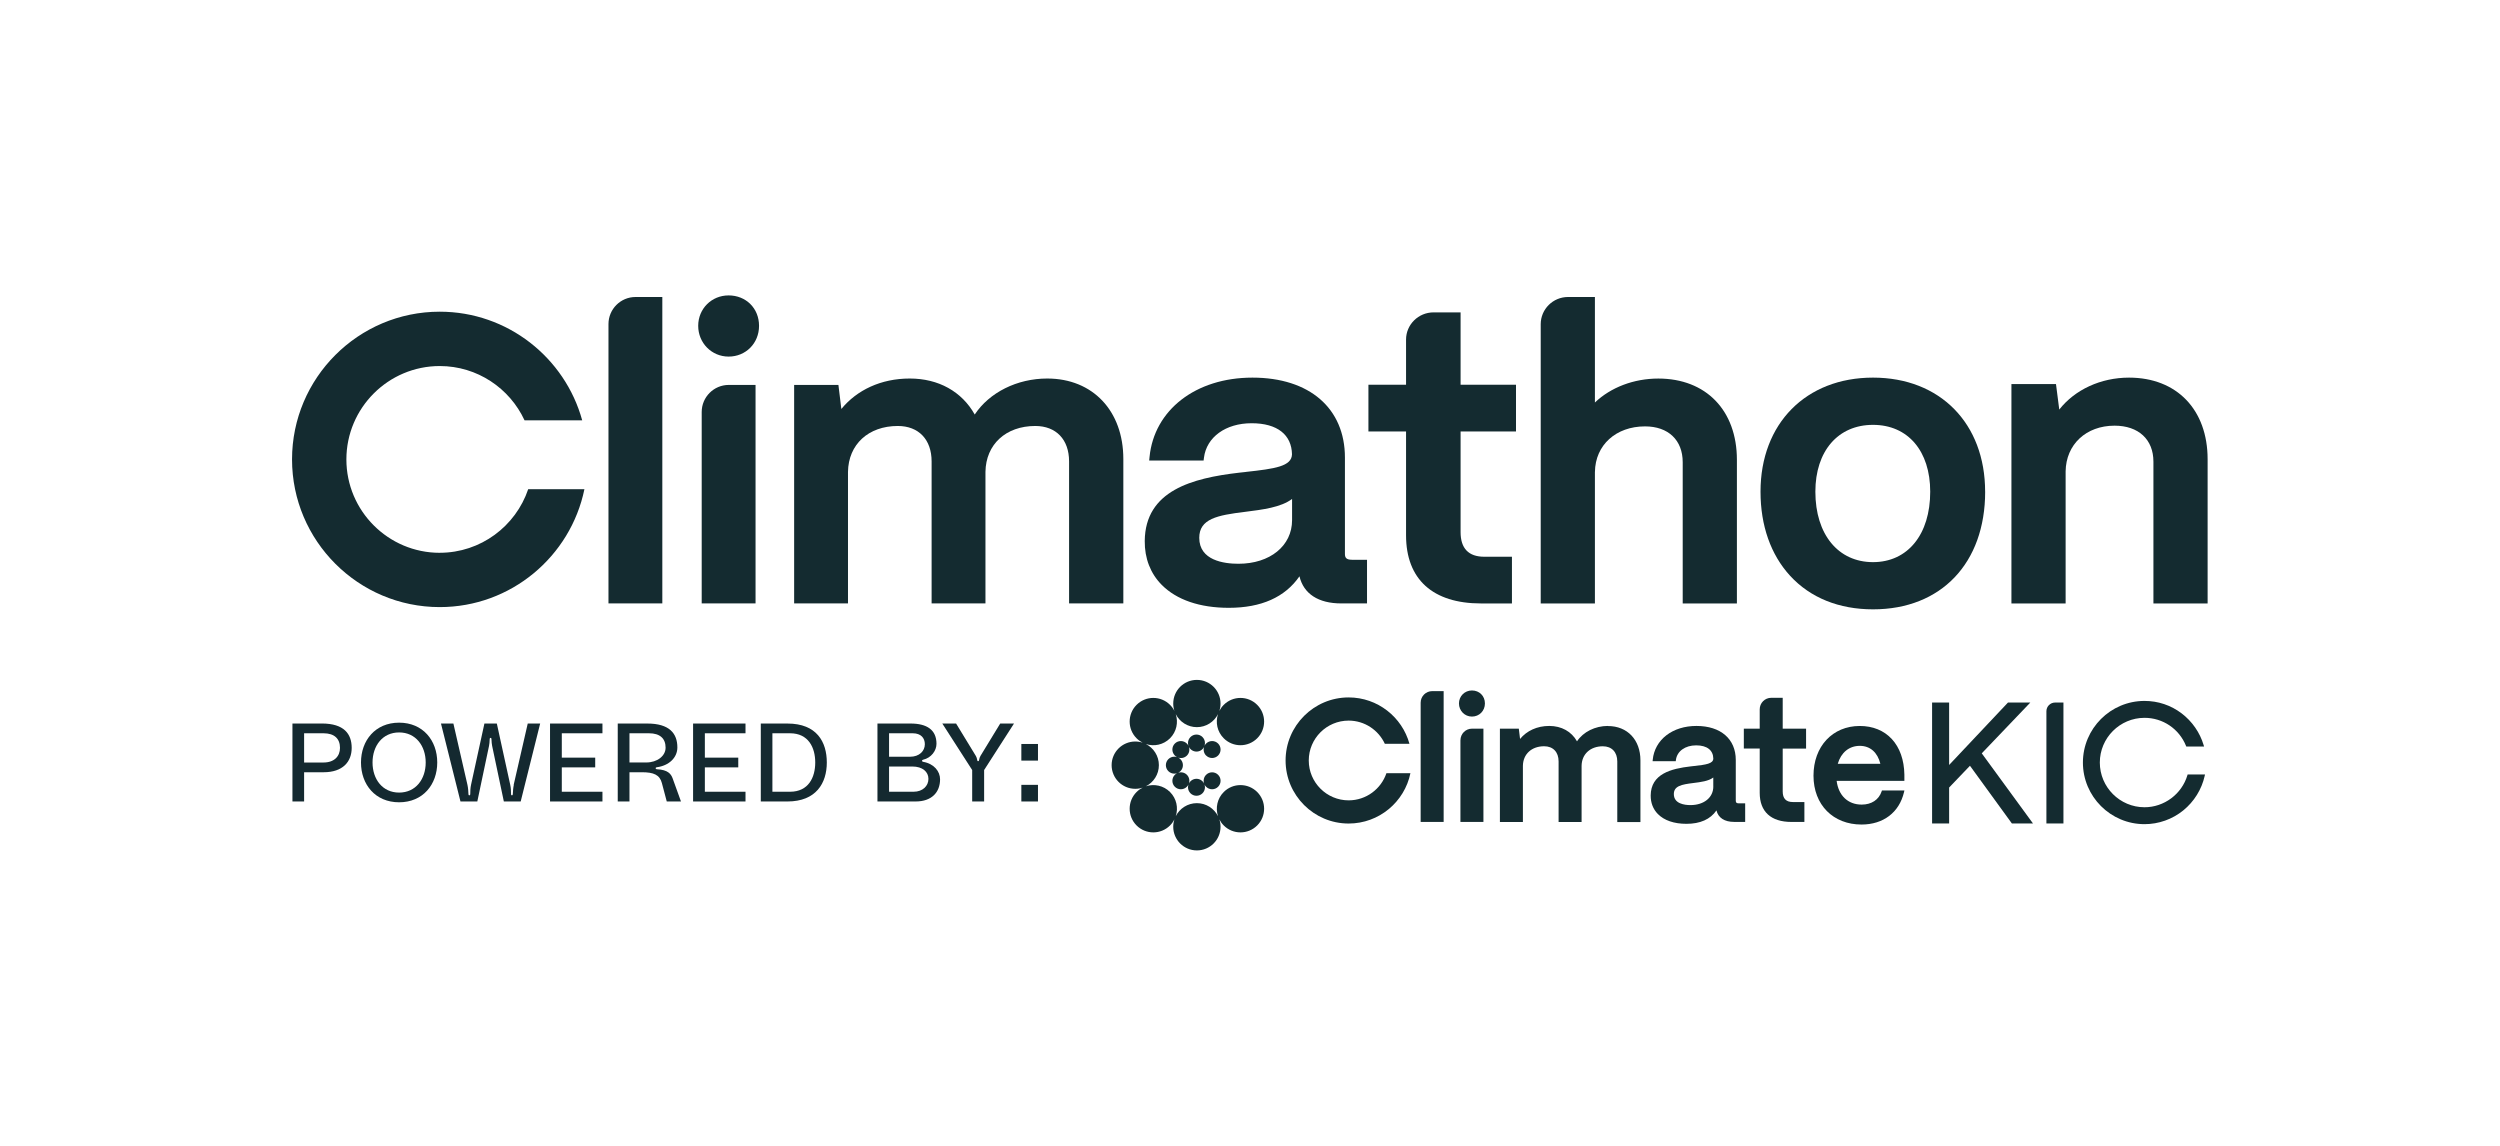 <?xml version="1.0" encoding="UTF-8"?>
<svg xmlns="http://www.w3.org/2000/svg" viewBox="0 0 801.27 367.24">
  <defs>
    <style>
      .cls-1 {
        fill: none;
      }

      .cls-2 {
        fill: #142930;
      }

      .cls-3 {
        fill: #142b30;
      }
    </style>
  </defs>
  <g id="Vector_Logos" data-name="Vector Logos">
    <g id="Isolation_Mode" data-name="Isolation Mode">
      <g>
        <g>
          <path class="cls-3" d="M414.12,166.72c0,8.22-7.07,13.97-17.19,13.97-4.69,0-12.56-1.08-12.56-8.31,0-6.09,5.79-7.25,14.62-8.32,5.71-.72,11.59-1.45,15.13-4.15v6.81ZM399.35,151.26c-.75.08-1.51.16-2.29.25-14.84,1.73-30.03,5.68-30.16,21.89-.05,5.54,1.82,10.4,5.43,14.04,4.77,4.82,12.21,7.37,21.51,7.37,10.41,0,18.02-3.4,22.65-10.1,1.32,5.61,6.06,8.69,13.37,8.69h8.28v-13.99h-4.81c-1.89,0-2.27-.72-2.27-1.88v-30.86c0-15.81-11.36-25.64-29.64-25.64s-31.51,10.45-32.98,25.4l-.12,1.18h17.44l.12-.94c.84-6.59,6.97-11.02,15.27-11.02s12.82,3.74,12.94,9.95c-.09,3.86-5.4,4.63-14.76,5.65"/>
          <path class="cls-3" d="M484.6,178.44h-8.87c-5.04,0-7.6-2.66-7.6-7.9v-32.25h17.76v-14.97h-17.76v-23.2h-8.66c-4.86,0-8.82,3.91-8.82,8.72v14.48h-12.06v14.97h12.06v33.28c0,14.08,8.54,21.84,24.04,21.84h9.9v-14.97Z"/>
          <path class="cls-3" d="M511.19,151.23c.12-8.58,6.73-14.57,16.06-14.57,7.44,0,12.07,4.4,12.07,11.48v45.27h17.37v-46.03c0-15.83-9.89-26.05-25.19-26.05-7.85,0-15.24,2.83-20.32,7.68v-33.82h-8.61c-4.83,0-8.76,3.91-8.76,8.71v89.51h17.37v-42.18Z"/>
          <path class="cls-3" d="M581.84,157.59c0-13.01,7.25-21.42,18.47-21.42s18.34,8.41,18.34,21.42c0,13.71-7.2,22.58-18.34,22.58s-18.47-8.86-18.47-22.58M636.25,157.59c0-21.87-14.44-36.56-35.93-36.56s-36.06,14.7-36.06,36.56c0,10.87,3.28,20.19,9.48,26.95,6.46,7.04,15.65,10.76,26.59,10.76,21.83,0,35.93-14.81,35.93-37.72"/>
          <path class="cls-3" d="M682.37,121.03c-9.05,0-17.36,3.86-22.36,10.24l-1.05-8.18h-14.28v70.32h17.37v-42.35c.12-8.61,6.57-14.63,15.68-14.63,7.68,0,12.46,4.42,12.46,11.53v45.45h17.37v-46.22c0-15.89-9.89-26.16-25.19-26.16"/>
          <g>
            <path class="cls-3" d="M233.53,94.68c-5.47,0-9.75,4.28-9.75,9.75s4.28,9.86,9.75,9.86,9.75-4.24,9.75-9.86-4.19-9.75-9.75-9.75"/>
            <path class="cls-3" d="M195.02,103.87v89.53h17.26v-98.21h-8.58c-4.79,0-8.68,3.89-8.68,8.68"/>
            <path class="cls-3" d="M224.9,132.05v61.35h17.26v-70.03h-8.58c-4.79,0-8.68,3.89-8.68,8.68"/>
            <path class="cls-3" d="M335.65,121.32c-9.67,0-18.56,4.47-23.24,11.54-4.13-7.36-11.61-11.54-20.82-11.54s-16.94,3.68-21.93,9.76l-.94-7.71h-14.19v70.03h17.26v-42.17c.13-8.79,6.54-14.7,15.96-14.7,6.69,0,10.84,4.35,10.84,11.35v45.52h17.26v-42.17c.12-8.79,6.54-14.7,15.96-14.7,6.69,0,10.84,4.35,10.84,11.35v45.52h17.39v-46.29c0-15.43-9.8-25.79-24.38-25.79"/>
            <path class="cls-3" d="M140.95,177.18c-16.5,0-29.93-13.43-29.93-29.93s13.43-29.93,29.93-29.93c12.03,0,22.42,7.14,27.17,17.4h18.48c-5.51-20.05-23.89-34.82-45.66-34.82-26.1,0-47.34,21.24-47.34,47.34s21.24,47.34,47.34,47.34c22.83,0,41.94-16.25,46.37-37.79h-18.02c-4,11.83-15.19,20.38-28.36,20.38"/>
          </g>
        </g>
        <g>
          <g>
            <g>
              <path class="cls-3" d="M402.94,236.63c2.96-2.96,2.96-7.76,0-10.72-2.96-2.96-7.76-2.96-10.72,0-.59.59-1.05,1.25-1.41,1.95.25-.75.38-1.54.38-2.37,0-4.18-3.39-7.58-7.58-7.58s-7.58,3.39-7.58,7.58c0,.83.13,1.63.38,2.37-.35-.7-.82-1.36-1.41-1.95-2.96-2.96-7.76-2.96-10.72,0-2.96,2.96-2.96,7.76,0,10.72.59.59,1.25,1.05,1.95,1.41-.75-.25-1.54-.38-2.37-.38-4.18,0-7.58,3.39-7.58,7.58s3.39,7.58,7.58,7.58c.83,0,1.63-.13,2.37-.38-.7.35-1.36.82-1.95,1.41-2.96,2.96-2.96,7.76,0,10.72,2.96,2.96,7.76,2.96,10.72,0,.59-.59,1.05-1.25,1.41-1.95-.25.75-.38,1.54-.38,2.37,0,4.18,3.39,7.58,7.58,7.58s7.58-3.39,7.58-7.58c0-.83-.13-1.63-.38-2.37.35.7.82,1.36,1.41,1.95,2.96,2.96,7.76,2.96,10.72,0,2.96-2.96,2.96-7.76,0-10.72-2.96-2.96-7.76-2.96-10.72,0-2.09,2.09-2.7,5.1-1.84,7.74-1.25-2.47-3.81-4.17-6.77-4.17s-5.52,1.7-6.77,4.17c.87-2.63.26-5.64-1.84-7.74-2.09-2.09-5.1-2.7-7.74-1.84,2.47-1.25,4.17-3.81,4.17-6.77s-1.7-5.52-4.17-6.77c2.63.87,5.64.26,7.74-1.84,2.09-2.09,2.7-5.1,1.84-7.74,1.25,2.47,3.81,4.17,6.77,4.17s5.52-1.7,6.77-4.17c-.87,2.63-.26,5.64,1.84,7.74,2.96,2.96,7.76,2.96,10.72,0"/>
              <path class="cls-3" d="M386.57,242.15c1.06,1.06,2.78,1.06,3.84,0s1.06-2.78,0-3.84-2.78-1.06-3.84,0c-.22.22-.39.46-.52.72.09-.28.15-.57.15-.88,0-1.5-1.22-2.72-2.72-2.72s-2.72,1.22-2.72,2.72c0,.31.05.6.15.88-.13-.26-.3-.51-.52-.72-1.06-1.06-2.78-1.06-3.84,0s-1.06,2.78,0,3.84c.22.22.46.39.72.52-.28-.09-.57-.15-.88-.15-1.5,0-2.72,1.22-2.72,2.72s1.22,2.72,2.72,2.72c.31,0,.6-.05.88-.15-.26.13-.51.3-.72.52-1.06,1.06-1.06,2.78,0,3.84,1.06,1.06,2.78,1.06,3.84,0,.22-.22.39-.46.52-.72-.09.28-.15.57-.15.88,0,1.5,1.22,2.72,2.72,2.72s2.72-1.22,2.72-2.72c0-.31-.05-.6-.15-.88.13.26.3.51.52.72,1.06,1.06,2.78,1.06,3.84,0,1.06-1.06,1.06-2.78,0-3.84s-2.78-1.06-3.84,0c-.76.76-.97,1.86-.64,2.81-.44-.9-1.37-1.53-2.44-1.53s-2,.62-2.44,1.53c.33-.95.11-2.05-.64-2.81-.76-.76-1.86-.97-2.81-.64.91-.44,1.53-1.37,1.53-2.44s-.62-2-1.53-2.44c.95.33,2.05.11,2.81-.64.76-.76.97-1.86.64-2.81.44.9,1.37,1.53,2.44,1.53s2-.62,2.44-1.53c-.33.95-.11,2.05.64,2.81"/>
            </g>
            <g>
              <path class="cls-3" d="M471.77,221.3c-2.33,0-4.16,1.83-4.16,4.16s1.83,4.21,4.16,4.21,4.16-1.81,4.16-4.21-1.79-4.16-4.16-4.16"/>
              <path class="cls-3" d="M455.33,225.22v38.22h7.37v-41.93h-3.66c-2.05,0-3.71,1.66-3.71,3.71"/>
              <path class="cls-3" d="M468.08,237.25v26.19h7.37v-29.9h-3.66c-2.05,0-3.7,1.66-3.7,3.71"/>
              <path class="cls-3" d="M515.36,232.67c-4.13,0-7.92,1.91-9.92,4.93-1.76-3.14-4.96-4.93-8.89-4.93s-7.23,1.57-9.36,4.17l-.4-3.29h-6.06v29.9h7.37v-18c.05-3.75,2.79-6.27,6.81-6.27,2.85,0,4.63,1.86,4.63,4.85v19.43h7.37v-18c.05-3.75,2.79-6.27,6.81-6.27,2.85,0,4.63,1.86,4.63,4.85v19.43h7.42v-19.76c0-6.59-4.18-11.01-10.41-11.01"/>
              <path class="cls-3" d="M549.13,252.1c0,3.5-3,5.94-7.31,5.94-1.99,0-5.34-.46-5.34-3.53,0-2.59,2.46-3.08,6.21-3.54,2.43-.3,4.93-.62,6.43-1.77v2.9ZM556.33,256.69v-13.12c0-6.72-4.83-10.9-12.6-10.9-3.77,0-7.1,1.04-9.64,2.99-2.52,1.94-4.07,4.71-4.37,7.81l-.05.5h7.42l.05-.4c.36-2.8,2.96-4.68,6.49-4.68s5.45,1.59,5.5,4.24c-.05,1.63-2.3,1.96-6.27,2.39-.32.03-.64.07-.98.11-6.31.73-12.76,2.41-12.82,9.31-.02,2.36.77,4.42,2.31,5.97,2.03,2.05,5.19,3.13,9.14,3.13,4.43,0,7.66-1.44,9.63-4.3.56,2.38,2.58,3.69,5.68,3.69h3.52v-5.95h-2.04c-.8,0-.96-.31-.96-.8"/>
              <path class="cls-3" d="M432.25,256.52c-7.04,0-12.78-5.73-12.78-12.78s5.73-12.78,12.78-12.78c5.14,0,9.57,3.05,11.6,7.43h7.89c-2.35-8.56-10.2-14.86-19.49-14.86-11.14,0-20.21,9.07-20.21,20.21s9.07,20.21,20.21,20.21c9.75,0,17.91-6.94,19.8-16.13h-7.69c-1.71,5.05-6.49,8.7-12.11,8.7"/>
              <path class="cls-3" d="M571.36,223.65h-3.66c-2.05,0-3.7,1.66-3.7,3.7v6.19h-5.09v6.38h5.09v14.2c0,6.01,3.6,9.32,10.14,9.32h4.18v-6.38h-3.74c-2.13,0-3.21-1.13-3.21-3.37v-13.76h7.49v-6.38h-7.49v-9.9Z"/>
              <path class="cls-3" d="M596.08,239.05c3.31,0,5.69,2.09,6.59,5.75h-13.65c1.05-3.62,3.66-5.75,7.06-5.75M603.08,253.65c-.91,2.69-3.25,4.23-6.4,4.23-4.4,0-7.43-2.9-8.02-7.61h21.71v-2c-.08-4.7-1.47-8.64-4.02-11.4-2.54-2.74-6.09-4.19-10.27-4.19-8.74,0-14.84,6.55-14.84,15.93s6.33,15.66,15.39,15.66c6.99,0,12.09-3.87,13.62-10.36l.13-.56h-7.2l-.11.31Z"/>
              <path class="cls-3" d="M701.15,248.23l-.08.27c-1.8,6.02-7.45,10.23-13.73,10.23-7.9,0-14.33-6.43-14.33-14.33s6.43-14.33,14.33-14.33c5.86,0,11.07,3.51,13.28,8.95l.1.24h5.7l-.15-.49c-1.19-3.99-3.69-7.58-7.03-10.12-3.45-2.62-7.57-4-11.9-4-10.89,0-19.75,8.86-19.75,19.75s8.86,19.75,19.75,19.75c4.51,0,8.93-1.57,12.43-4.42,3.45-2.81,5.89-6.73,6.85-11.04l.1-.47h-5.57Z"/>
              <polygon class="cls-3" points="650.73 225.17 643.57 225.17 624.71 245.18 624.71 225.17 619.25 225.17 619.25 263.93 624.71 263.93 624.71 252.41 631.39 245.43 644.69 263.74 644.83 263.93 651.59 263.93 635.17 241.45 650.73 225.17"/>
              <path class="cls-3" d="M655.89,227.97v35.96h5.46v-38.76h-2.67c-1.54,0-2.79,1.25-2.79,2.79"/>
            </g>
          </g>
          <g>
            <g>
              <path class="cls-2" d="M103.69,244.39h-6.22v-9.37h6.22c3.49,0,5.28,1.74,5.28,4.68,0,2.66-1.8,4.69-5.28,4.69M103.15,231.9h-9.42v24.98h3.74v-9.37h6.26c6.11,0,8.99-3.34,8.99-7.81s-2.45-7.81-9.56-7.81"/>
              <path class="cls-2" d="M127.92,254.03c-5.33,0-8.52-4.29-8.52-9.64s3.2-9.64,8.52-9.64,8.52,4.29,8.52,9.64-3.2,9.64-8.52,9.64M127.92,231.62c-7.64,0-12.22,5.71-12.22,12.76s4.58,12.76,12.22,12.76,12.22-5.71,12.22-12.76-4.58-12.76-12.22-12.76"/>
              <path class="cls-2" d="M164.68,251.56c-.21.96-.28,2.13-.32,2.98,0,.21-.07.36-.29.36s-.28-.14-.28-.36c0-.85-.03-2.02-.25-2.98l-4.3-19.66h-3.98l-4.29,19.66c-.21.96-.25,2.13-.25,2.98,0,.21-.07.36-.29.36s-.28-.14-.28-.36c-.03-.85-.11-2.02-.32-2.98l-4.51-19.66h-3.98l6.25,24.98h5.4l3.76-17.85c.11-.46.18-1.28.21-2.17,0-.21.07-.36.28-.36s.28.14.28.36c.03.89.11,1.7.21,2.17l3.76,17.85h5.4l6.24-24.98h-3.98l-4.51,19.66Z"/>
            </g>
            <polygon class="cls-2" points="176.29 256.88 193.09 256.88 193.09 253.76 180.06 253.76 180.06 245.95 190.77 245.95 190.77 242.83 180.06 242.83 180.06 235.02 193.09 235.02 193.09 231.9 176.29 231.9 176.29 256.88"/>
            <path class="cls-2" d="M201.75,244.39v-9.37h6.26c3.51,0,5.32,1.67,5.32,4.61,0,2.66-2.68,4.75-6.19,4.75h-5.39ZM210.55,246.55c-.22,0-.4-.07-.4-.32,0-.21.14-.29.36-.32,3.87-.5,6.59-3.05,6.59-6.35,0-4.47-2.53-7.66-9.63-7.66h-9.48v24.98h3.76v-9.37h3.98c3.76,0,5.72.82,6.41,3.48l1.56,5.89h4.56l-2.68-7.42c-.51-1.38-1.48-2.73-5.03-2.91"/>
            <polygon class="cls-2" points="222.14 256.88 238.94 256.88 238.94 253.76 225.91 253.76 225.91 245.95 236.62 245.95 236.62 242.83 225.91 242.83 225.91 235.02 238.94 235.02 238.94 231.9 222.14 231.9 222.14 256.88"/>
            <g>
              <path class="cls-2" d="M253.21,253.76h-5.65v-18.74h5.65c5.93,0,8.08,4.61,8.08,9.37s-2.15,9.37-8.08,9.37M252.38,231.9h-8.54v24.98h8.54c9.19,0,12.62-5.89,12.62-12.49s-3.22-12.49-12.62-12.49"/>
              <path class="cls-2" d="M292.8,253.76h-7.85v-8.09h7.42c3.37,0,5.2,1.74,5.2,3.97s-1.79,4.12-4.77,4.12M284.95,235.02h7.6c2.69,0,3.87,1.6,3.87,3.51,0,2.17-1.76,4.01-4.73,4.01h-6.74v-7.52ZM295.85,244.17c-.21-.03-.32-.14-.32-.32,0-.21.11-.32.32-.35,2.62-.6,4.3-2.88,4.3-5.11,0-4.47-3.08-6.49-8.31-6.49h-10.61v24.98h12.26c5.16,0,7.81-2.98,7.81-7.1,0-2.52-1.9-5-5.45-5.61"/>
              <path class="cls-2" d="M314.24,242.29c-.22.36-.37.85-.44,1.31-.04.21-.07.36-.3.36s-.26-.14-.29-.36c-.07-.46-.22-.96-.44-1.31l-6.34-10.4h-4.42l9.58,14.91v10.08h3.83v-10.08l9.58-14.91h-4.42l-6.34,10.4Z"/>
            </g>
            <rect class="cls-2" x="327.35" y="251.55" width="5.33" height="5.33"/>
            <rect class="cls-2" x="327.35" y="238.45" width="5.33" height="5.33"/>
          </g>
        </g>
      </g>
    </g>
  </g>
  <g id="Clear_space" data-name="Clear space">
    <path class="cls-1" d="M47.34,177.18c-16.5,0-29.93-13.43-29.93-29.93s13.43-29.93,29.93-29.93c12.03,0,22.42,7.14,27.17,17.4h18.48c-5.51-20.05-23.89-34.82-45.66-34.82C21.24,99.91,0,121.15,0,147.26s21.24,47.34,47.34,47.34c22.83,0,41.94-16.25,46.37-37.79h-18.02c-4,11.83-15.19,20.38-28.36,20.38"/>
    <path class="cls-1" d="M754.9,177.18c-16.5,0-29.93-13.43-29.93-29.93s13.43-29.93,29.93-29.93c12.03,0,22.42,7.14,27.17,17.4h18.48c-5.51-20.05-23.89-34.82-45.66-34.82-26.1,0-47.34,21.24-47.34,47.34s21.24,47.34,47.34,47.34c22.83,0,41.94-16.25,46.37-37.79h-18.02c-4,11.83-15.19,20.38-28.36,20.38"/>
    <path class="cls-1" d="M140.95,77.27c-16.5,0-29.93-13.43-29.93-29.93s13.43-29.93,29.93-29.93c12.03,0,22.42,7.14,27.17,17.4h18.48C181.11,14.77,162.72,0,140.95,0c-26.1,0-47.34,21.24-47.34,47.34s21.24,47.34,47.34,47.34c22.83,0,41.94-16.25,46.37-37.79h-18.02c-4,11.83-15.19,20.38-28.36,20.38"/>
    <path class="cls-1" d="M141.84,349.83c-16.5,0-29.93-13.43-29.93-29.93s13.43-29.93,29.93-29.93c12.03,0,22.42,7.14,27.17,17.4h18.48c-5.51-20.05-23.89-34.82-45.66-34.82-26.1,0-47.34,21.24-47.34,47.34s21.24,47.34,47.34,47.34c22.83,0,41.94-16.25,46.37-37.79h-18.02c-4,11.83-15.19,20.38-28.36,20.38"/>
  </g>
</svg>